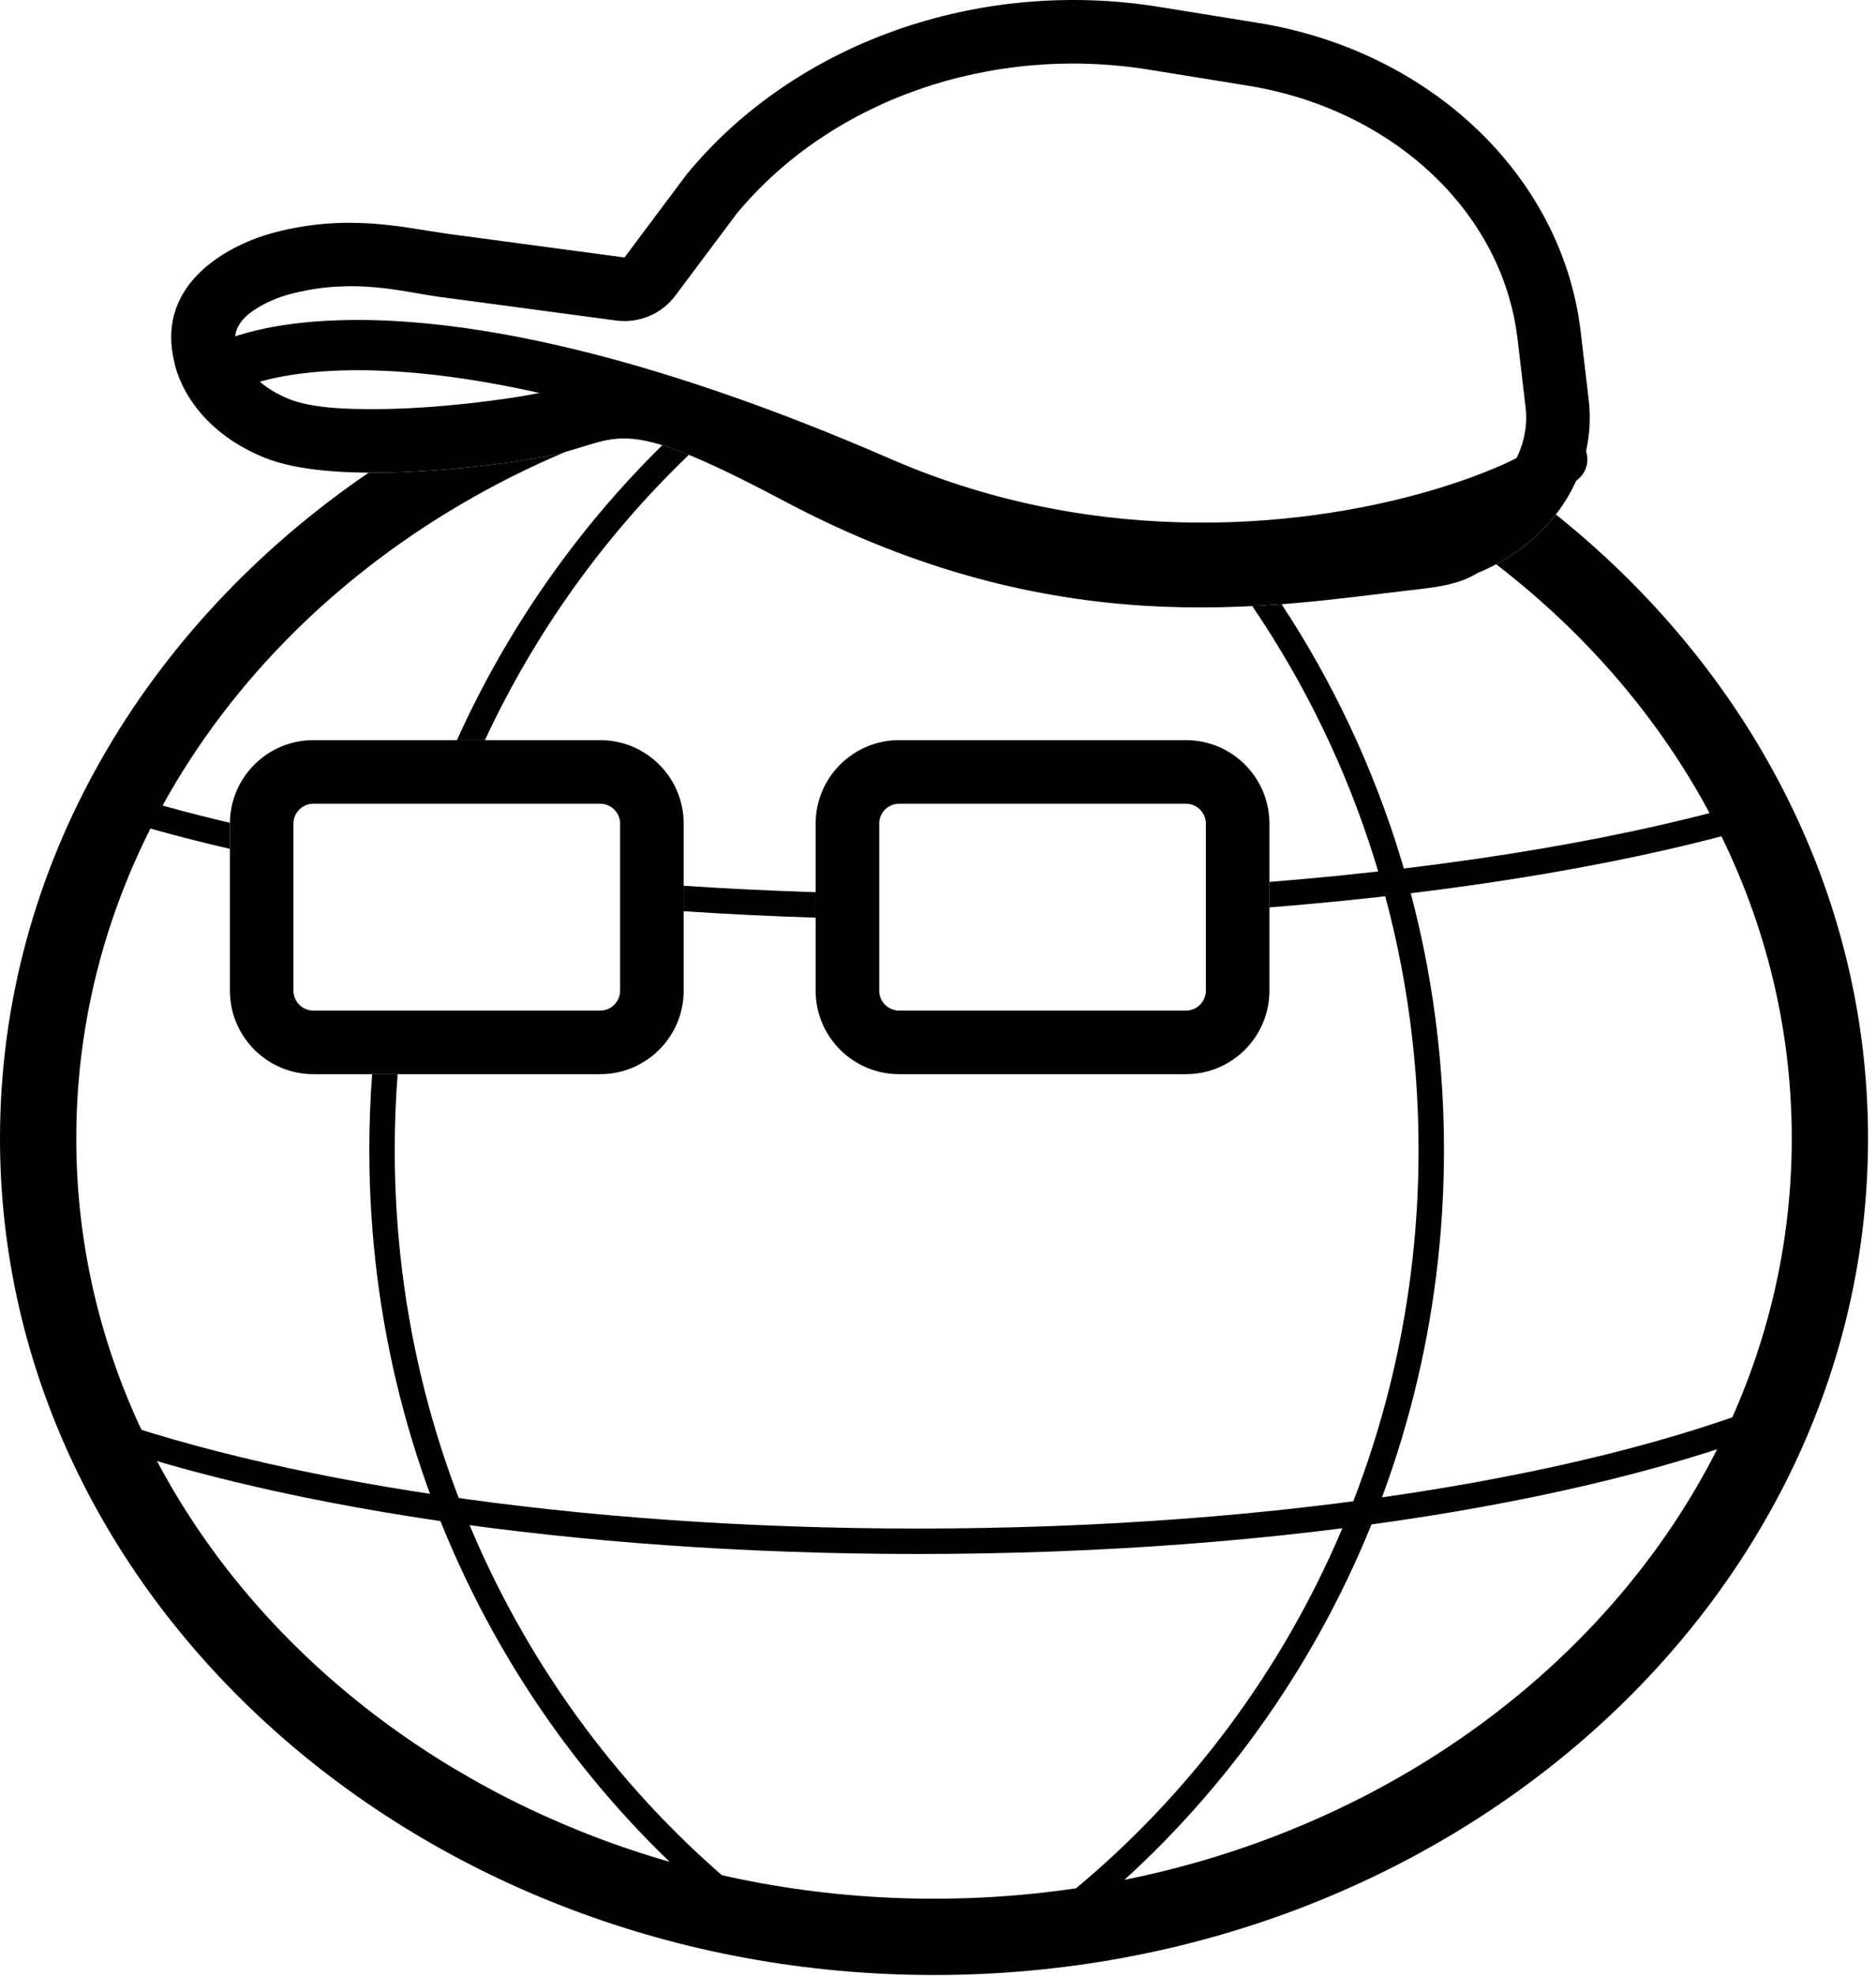 <?xml version="1.0" encoding="UTF-8"?>
<svg width="170px" height="179px" viewBox="0 0 170 179" version="1.1" xmlns="http://www.w3.org/2000/svg" xmlns:xlink="http://www.w3.org/1999/xlink">
    <title>logo-app-apeh</title>
    <g id="marketing-website" stroke="none" stroke-width="1" fill="none" fill-rule="evenodd">
        <g id="landing-page" transform="translate(-635, -81)" fill="#000000">
            <g id="header" transform="translate(617, 81)">
                <g id="logo-app-apeh" transform="translate(18, 0)">
                    <path d="M51.264,40.918 C25.11,51.954 6.911,75.562 6.911,103.116 C6.911,141.342 41.938,171.975 84.639,171.975 C127.34,171.975 162.367,141.342 162.367,103.116 C162.367,82.282 151.963,63.704 135.58,51.11 C136.603,50.566 137.57,49.925 138.462,49.192 C139.42,48.405 140.266,47.535 140.991,46.599 C158.345,60.478 169.278,80.663 169.278,103.116 C169.278,144.934 131.353,178.886 84.639,178.886 C37.925,178.886 0,144.934 0,103.116 C0,78.526 13.113,56.657 33.41,42.813 C39.648,42.859 46.376,41.909 49.023,41.43 C49.871,41.276 50.605,41.099 51.264,40.918 Z" id="Fill-1"></path>
                    <path d="M116.136,54.726 C125.423,68.831 130.852,85.846 130.852,104.157 C130.852,134.892 115.556,161.978 92.384,177.788 C91.859,178.146 91.141,178.011 90.783,177.486 C90.425,176.96 90.56,176.243 91.085,175.885 C113.657,160.484 128.548,134.096 128.548,104.157 C128.548,85.84 122.974,68.852 113.478,54.897 C114.382,54.85 115.267,54.793 116.136,54.726 Z" id="Fill-2"></path>
                    <path d="M162.786,126.147 C145.311,133.591 116.158,138.448 83.178,138.448 C52.142,138.448 24.496,134.145 6.774,127.433 C6.18,127.208 5.514,127.508 5.289,128.103 C5.064,128.697 5.364,129.363 5.959,129.588 C23.87,136.371 51.809,140.752 83.178,140.752 C116.535,140.752 146.014,135.796 163.689,128.267 C164.273,128.017 164.546,127.34 164.297,126.755 C164.048,126.17 163.37,125.898 162.786,126.147 Z" id="Fill-3"></path>
                    <path d="M61.954,74.602 C61.954,70.428 58.565,67.039 54.39,67.039 L28.397,67.039 C24.223,67.039 20.834,70.428 20.834,74.602 L20.834,89.729 C20.834,93.904 24.223,97.293 28.397,97.293 L54.39,97.293 C58.565,97.293 61.954,93.904 61.954,89.729 L61.954,74.602 Z M56.194,74.602 L56.194,89.729 C56.194,90.725 55.386,91.533 54.39,91.533 C54.39,91.533 28.397,91.533 28.397,91.533 C27.401,91.533 26.593,90.725 26.593,89.729 C26.593,89.729 26.593,74.602 26.593,74.602 C26.593,73.607 27.401,72.798 28.397,72.798 C28.397,72.798 54.39,72.798 54.39,72.798 C55.386,72.798 56.194,73.607 56.194,74.602 Z" id="Fill-4"></path>
                    <path d="M115.033,74.602 C115.033,70.428 111.644,67.039 107.469,67.039 L81.476,67.039 C77.301,67.039 73.912,70.428 73.912,74.602 L73.912,89.729 C73.912,93.904 77.301,97.293 81.476,97.293 L107.469,97.293 C111.644,97.293 115.033,93.904 115.033,89.729 L115.033,74.602 Z M109.273,74.602 L109.273,89.729 C109.273,90.725 108.465,91.533 107.469,91.533 C107.469,91.533 81.476,91.533 81.476,91.533 C80.48,91.533 79.672,90.725 79.672,89.729 C79.672,89.729 79.672,74.602 79.672,74.602 C79.672,73.607 80.48,72.798 81.476,72.798 C81.476,72.798 107.469,72.798 107.469,72.798 C108.465,72.798 109.273,73.607 109.273,74.602 Z" id="Fill-5"></path>
                    <path d="M36.033,97.293 C35.859,99.556 35.77,101.846 35.77,104.157 C35.77,134.096 50.661,160.484 73.233,175.885 C73.758,176.243 73.893,176.96 73.535,177.486 C73.177,178.011 72.459,178.146 71.934,177.788 C48.762,161.978 33.466,134.892 33.466,104.157 C33.466,101.846 33.552,99.555 33.722,97.293 L36.033,97.293 Z M41.406,67.039 C45.955,56.961 52.301,47.91 60.018,40.324 C60.73,40.544 61.524,40.831 62.424,41.198 C54.797,48.504 48.498,57.259 43.941,67.039 L41.406,67.039 Z" id="Fill-6"></path>
                    <path d="M61.954,80.229 C65.849,80.486 69.842,80.682 73.912,80.812 L73.912,83.117 C69.843,82.986 65.85,82.792 61.954,82.536 L61.954,80.229 Z M115.033,79.88 C132.711,78.463 148.217,75.782 159.936,72.246 C160.544,72.062 161.188,72.407 161.371,73.015 C161.555,73.624 161.21,74.267 160.601,74.451 C148.719,78.037 132.979,80.76 115.033,82.19 L115.033,79.88 Z M20.834,76.885 C16.338,75.849 12.218,74.708 8.532,73.478 C7.929,73.276 7.602,72.624 7.804,72.02 C8.005,71.417 8.658,71.091 9.261,71.293 C12.744,72.455 16.619,73.536 20.834,74.523 C20.834,74.549 20.834,74.576 20.834,74.602 L20.834,76.885 Z" id="Fill-7"></path>
                    <path d="M56.592,23.321 L62.207,15.816 C72.002,3.882 88.647,-2.023 105.03,0.624 C108.004,1.104 111.032,1.593 114.001,2.073 C129.674,4.605 141.583,15.995 143.238,30.036 C143.481,32.103 143.726,34.183 143.967,36.222 C144.538,41.072 142.499,45.878 138.462,49.192 C137.088,50.32 135.538,51.231 133.877,51.906 C132.158,52.982 130.021,53.204 127.792,53.46 C115.083,54.918 95.747,58.474 71.083,45.396 C55.078,36.909 56.533,40.069 49.023,41.43 C44.843,42.187 30.483,44.116 23.956,41.45 C16.678,38.476 15.797,32.789 15.797,32.789 C14.014,25.449 21.11,22.053 24.784,21.079 C31.473,19.306 36.59,20.613 40.491,21.167 L56.592,23.321 Z M66.727,19.388 L61.204,26.771 C59.954,28.443 57.897,29.307 55.828,29.03 C55.828,29.03 39.727,26.876 39.679,26.87 C36.346,26.395 31.975,25.131 26.261,26.646 C25.311,26.898 24.002,27.389 22.854,28.204 C21.91,28.875 21.015,29.87 21.394,31.429 C21.394,31.429 22.056,34.452 26.134,36.118 C28.183,36.955 31.233,37.081 34.345,37.053 C39.895,37.005 45.655,36.187 47.995,35.762 C52.333,34.976 54.118,33.848 57.093,33.965 C60.097,34.083 64.448,35.359 73.782,40.308 C96.977,52.607 115.183,49.109 127.136,47.738 C128.468,47.585 129.793,47.668 130.821,47.024 C131.102,46.848 131.399,46.696 131.707,46.571 C132.829,46.115 133.879,45.503 134.807,44.741 C137.261,42.726 138.595,39.845 138.247,36.896 C138.007,34.858 137.762,32.777 137.518,30.71 C136.147,19.075 126.07,9.857 113.083,7.759 C110.113,7.279 107.086,6.79 104.112,6.31 C89.837,4.004 75.295,9.017 66.727,19.388 Z" id="Fill-8"></path>
                    <path d="M21.512,35.335 C21.512,35.335 35.881,27.108 78.904,45.81 C99.289,54.671 119.623,52.36 131.876,48.579 C137.379,46.881 141.3,44.843 143.029,43.382 C144.001,42.561 144.123,41.106 143.303,40.135 C142.482,39.164 141.027,39.041 140.056,39.862 C138.584,41.105 135.199,42.731 130.517,44.176 C119.004,47.729 99.896,49.911 80.741,41.584 C34.69,21.566 19.133,31.39 19.133,31.39 C18.044,32.046 17.693,33.463 18.35,34.552 C19.006,35.641 20.423,35.992 21.512,35.335 Z" id="Fill-9"></path>
                </g>
            </g>
        </g>
    </g>
</svg>